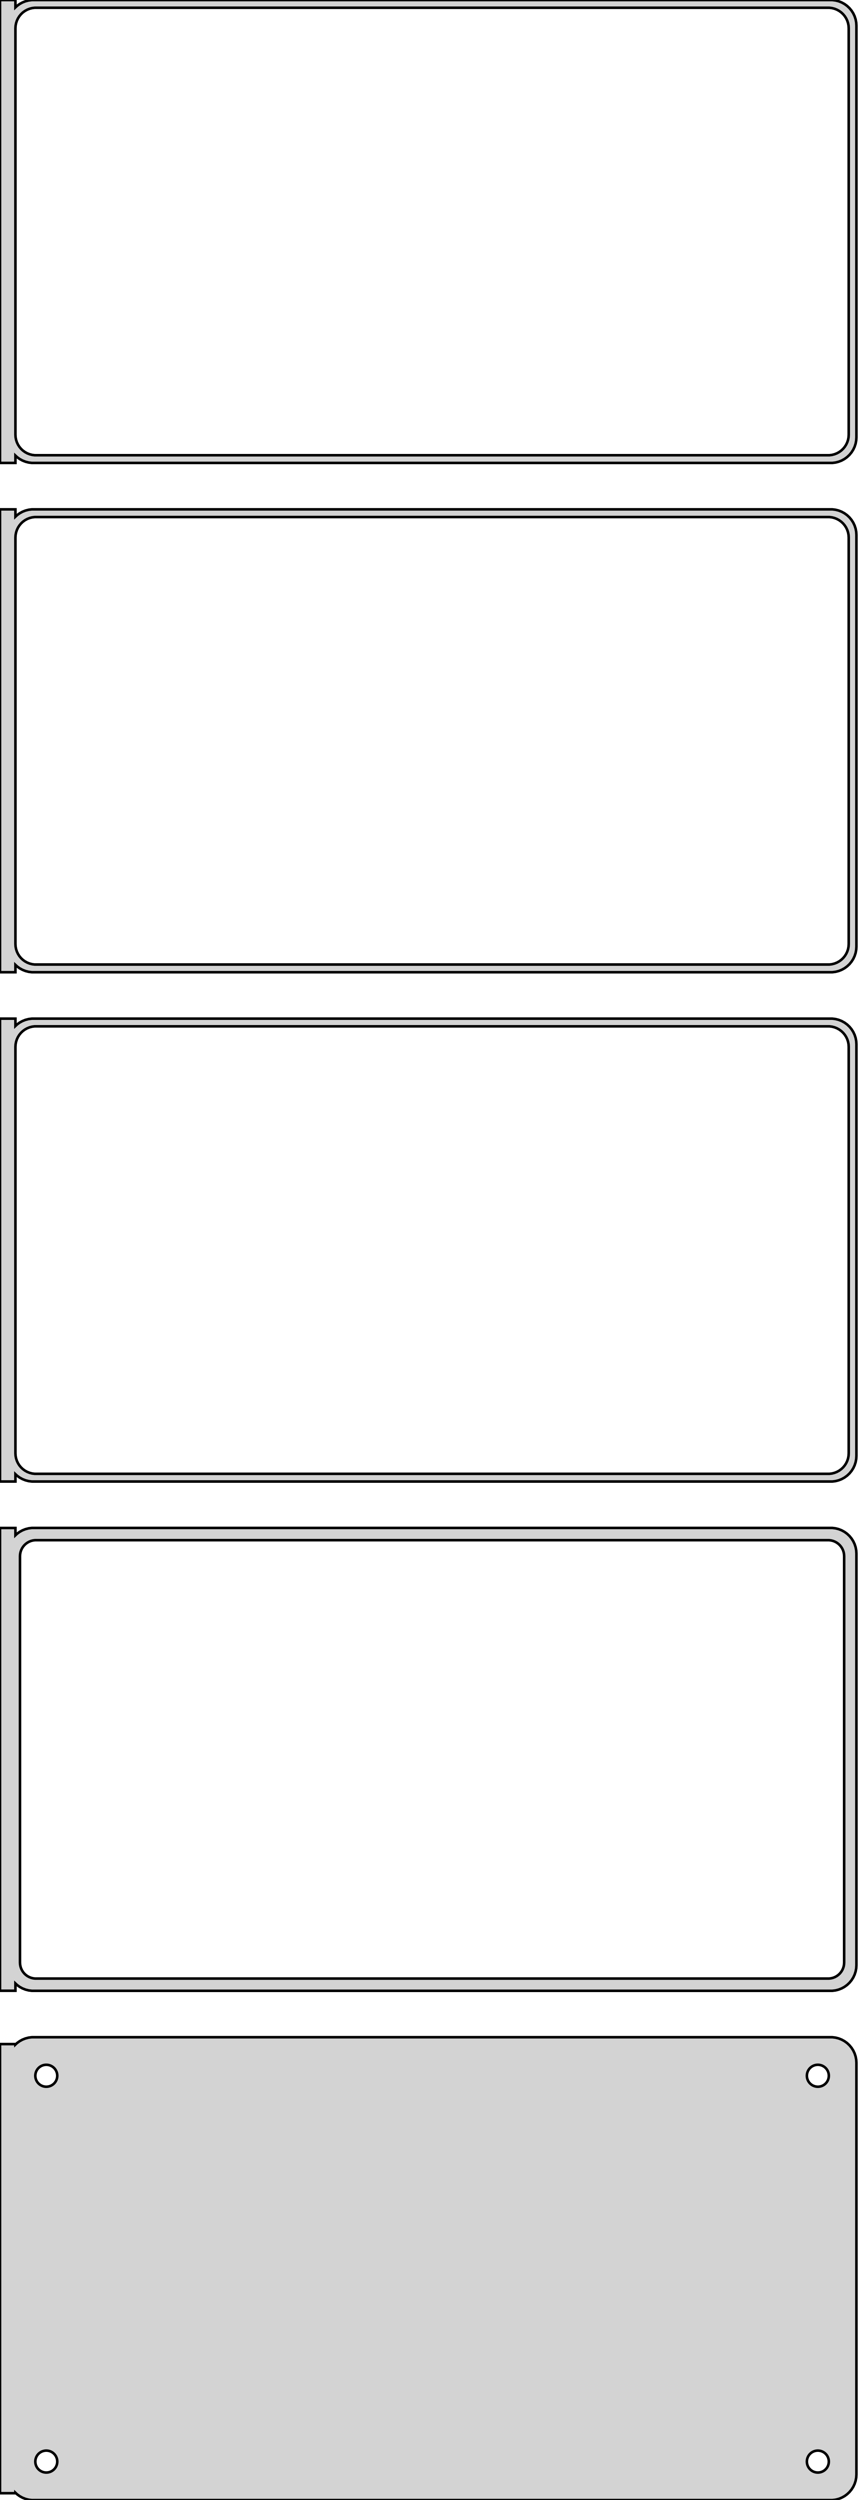 <?xml version="1.0" standalone="no"?>
<!DOCTYPE svg PUBLIC "-//W3C//DTD SVG 1.1//EN" "http://www.w3.org/Graphics/SVG/1.1/DTD/svg11.dtd">
<svg width="167mm" height="486mm" viewBox="-84 -936 167 486" xmlns="http://www.w3.org/2000/svg" version="1.1">
<title>OpenSCAD Model</title>
<path d="
M -81,-847.441 L -80.687,-847.147 L -80.179,-846.778 L -79.629,-846.476 L -79.045,-846.245 L -78.437,-846.089
 L -77.814,-846.01 L 77.814,-846.01 L 78.437,-846.089 L 79.045,-846.245 L 79.629,-846.476 L 80.179,-846.778
 L 80.687,-847.147 L 81.145,-847.577 L 81.545,-848.061 L 81.882,-848.591 L 82.149,-849.159 L 82.343,-849.757
 L 82.461,-850.373 L 82.5,-851 L 82.5,-931 L 82.461,-931.627 L 82.343,-932.243 L 82.149,-932.841
 L 81.882,-933.409 L 81.545,-933.939 L 81.145,-934.423 L 80.687,-934.853 L 80.179,-935.222 L 79.629,-935.524
 L 79.045,-935.755 L 78.437,-935.911 L 77.814,-935.99 L -77.814,-935.99 L -78.437,-935.911 L -79.045,-935.755
 L -79.629,-935.524 L -80.179,-935.222 L -80.687,-934.853 L -81,-934.559 L -81,-935.99 L -84,-935.99
 L -84,-846.01 L -81,-846.01 z
M -77.251,-847.508 L -77.749,-847.571 L -78.236,-847.696 L -78.703,-847.881 L -79.143,-848.123 L -79.55,-848.418
 L -79.916,-848.762 L -80.236,-849.149 L -80.505,-849.573 L -80.719,-850.028 L -80.874,-850.505 L -80.969,-850.999
 L -81,-851.5 L -81,-930.5 L -80.969,-931.001 L -80.874,-931.495 L -80.719,-931.972 L -80.505,-932.427
 L -80.236,-932.851 L -79.916,-933.238 L -79.55,-933.582 L -79.143,-933.877 L -78.703,-934.119 L -78.236,-934.304
 L -77.749,-934.429 L -77.251,-934.492 L 77.251,-934.492 L 77.749,-934.429 L 78.236,-934.304 L 78.703,-934.119
 L 79.143,-933.877 L 79.55,-933.582 L 79.916,-933.238 L 80.236,-932.851 L 80.505,-932.427 L 80.719,-931.972
 L 80.874,-931.495 L 80.969,-931.001 L 81,-930.5 L 81,-851.5 L 80.969,-850.999 L 80.874,-850.505
 L 80.719,-850.028 L 80.505,-849.573 L 80.236,-849.149 L 79.916,-848.762 L 79.55,-848.418 L 79.143,-848.123
 L 78.703,-847.881 L 78.236,-847.696 L 77.749,-847.571 L 77.251,-847.508 z
M -81,-748.441 L -80.687,-748.147 L -80.179,-747.778 L -79.629,-747.476 L -79.045,-747.245 L -78.437,-747.089
 L -77.814,-747.01 L 77.814,-747.01 L 78.437,-747.089 L 79.045,-747.245 L 79.629,-747.476 L 80.179,-747.778
 L 80.687,-748.147 L 81.145,-748.577 L 81.545,-749.061 L 81.882,-749.591 L 82.149,-750.159 L 82.343,-750.757
 L 82.461,-751.373 L 82.5,-752 L 82.5,-832 L 82.461,-832.627 L 82.343,-833.243 L 82.149,-833.841
 L 81.882,-834.409 L 81.545,-834.939 L 81.145,-835.423 L 80.687,-835.853 L 80.179,-836.222 L 79.629,-836.524
 L 79.045,-836.755 L 78.437,-836.911 L 77.814,-836.99 L -77.814,-836.99 L -78.437,-836.911 L -79.045,-836.755
 L -79.629,-836.524 L -80.179,-836.222 L -80.687,-835.853 L -81,-835.559 L -81,-836.99 L -84,-836.99
 L -84,-747.01 L -81,-747.01 z
M -77.251,-748.508 L -77.749,-748.571 L -78.236,-748.696 L -78.703,-748.881 L -79.143,-749.123 L -79.55,-749.418
 L -79.916,-749.762 L -80.236,-750.149 L -80.505,-750.573 L -80.719,-751.028 L -80.874,-751.505 L -80.969,-751.999
 L -81,-752.5 L -81,-831.5 L -80.969,-832.001 L -80.874,-832.495 L -80.719,-832.972 L -80.505,-833.427
 L -80.236,-833.851 L -79.916,-834.238 L -79.55,-834.582 L -79.143,-834.877 L -78.703,-835.119 L -78.236,-835.304
 L -77.749,-835.429 L -77.251,-835.492 L 77.251,-835.492 L 77.749,-835.429 L 78.236,-835.304 L 78.703,-835.119
 L 79.143,-834.877 L 79.55,-834.582 L 79.916,-834.238 L 80.236,-833.851 L 80.505,-833.427 L 80.719,-832.972
 L 80.874,-832.495 L 80.969,-832.001 L 81,-831.5 L 81,-752.5 L 80.969,-751.999 L 80.874,-751.505
 L 80.719,-751.028 L 80.505,-750.573 L 80.236,-750.149 L 79.916,-749.762 L 79.55,-749.418 L 79.143,-749.123
 L 78.703,-748.881 L 78.236,-748.696 L 77.749,-748.571 L 77.251,-748.508 z
M -81,-649.441 L -80.687,-649.147 L -80.179,-648.778 L -79.629,-648.476 L -79.045,-648.245 L -78.437,-648.089
 L -77.814,-648.01 L 77.814,-648.01 L 78.437,-648.089 L 79.045,-648.245 L 79.629,-648.476 L 80.179,-648.778
 L 80.687,-649.147 L 81.145,-649.577 L 81.545,-650.061 L 81.882,-650.591 L 82.149,-651.159 L 82.343,-651.757
 L 82.461,-652.373 L 82.5,-653 L 82.5,-733 L 82.461,-733.627 L 82.343,-734.243 L 82.149,-734.841
 L 81.882,-735.409 L 81.545,-735.939 L 81.145,-736.423 L 80.687,-736.853 L 80.179,-737.222 L 79.629,-737.524
 L 79.045,-737.755 L 78.437,-737.911 L 77.814,-737.99 L -77.814,-737.99 L -78.437,-737.911 L -79.045,-737.755
 L -79.629,-737.524 L -80.179,-737.222 L -80.687,-736.853 L -81,-736.559 L -81,-737.99 L -84,-737.99
 L -84,-648.01 L -81,-648.01 z
M -77.251,-649.508 L -77.749,-649.571 L -78.236,-649.696 L -78.703,-649.881 L -79.143,-650.123 L -79.55,-650.418
 L -79.916,-650.762 L -80.236,-651.149 L -80.505,-651.573 L -80.719,-652.028 L -80.874,-652.505 L -80.969,-652.999
 L -81,-653.5 L -81,-732.5 L -80.969,-733.001 L -80.874,-733.495 L -80.719,-733.972 L -80.505,-734.427
 L -80.236,-734.851 L -79.916,-735.238 L -79.55,-735.582 L -79.143,-735.877 L -78.703,-736.119 L -78.236,-736.304
 L -77.749,-736.429 L -77.251,-736.492 L 77.251,-736.492 L 77.749,-736.429 L 78.236,-736.304 L 78.703,-736.119
 L 79.143,-735.877 L 79.55,-735.582 L 79.916,-735.238 L 80.236,-734.851 L 80.505,-734.427 L 80.719,-733.972
 L 80.874,-733.495 L 80.969,-733.001 L 81,-732.5 L 81,-653.5 L 80.969,-652.999 L 80.874,-652.505
 L 80.719,-652.028 L 80.505,-651.573 L 80.236,-651.149 L 79.916,-650.762 L 79.55,-650.418 L 79.143,-650.123
 L 78.703,-649.881 L 78.236,-649.696 L 77.749,-649.571 L 77.251,-649.508 z
M 78.437,-549.089 L 79.045,-549.245 L 79.629,-549.476 L 80.179,-549.778 L 80.687,-550.147 L 81.145,-550.577
 L 81.545,-551.061 L 81.882,-551.591 L 82.149,-552.159 L 82.343,-552.757 L 82.461,-553.373 L 82.5,-554
 L 82.5,-634 L 82.461,-634.627 L 82.343,-635.243 L 82.149,-635.841 L 81.882,-636.409 L 81.545,-636.939
 L 81.145,-637.423 L 80.687,-637.853 L 80.179,-638.222 L 79.629,-638.524 L 79.045,-638.755 L 78.437,-638.911
 L 77.814,-638.99 L -77.814,-638.99 L -78.437,-638.911 L -79.045,-638.755 L -79.629,-638.524 L -80.179,-638.222
 L -80.687,-637.853 L -81,-637.559 L -81,-638.979 L -84,-638.979 L -84,-549.021 L -81,-549.021
 L -81,-550.441 L -80.687,-550.147 L -80.179,-549.778 L -79.629,-549.476 L -79.045,-549.245 L -78.437,-549.089
 L -77.814,-549.01 L 77.814,-549.01 z
M -77.195,-551.393 L -77.583,-551.442 L -77.962,-551.539 L -78.325,-551.683 L -78.668,-551.872 L -78.984,-552.101
 L -79.269,-552.369 L -79.518,-552.67 L -79.728,-553 L -79.894,-553.354 L -80.015,-553.726 L -80.088,-554.11
 L -80.113,-554.5 L -80.113,-633.5 L -80.088,-633.89 L -80.015,-634.274 L -79.894,-634.646 L -79.728,-635
 L -79.518,-635.33 L -79.269,-635.631 L -78.984,-635.899 L -78.668,-636.128 L -78.325,-636.317 L -77.962,-636.461
 L -77.583,-636.558 L -77.195,-636.607 L 77.195,-636.607 L 77.583,-636.558 L 77.962,-636.461 L 78.325,-636.317
 L 78.668,-636.128 L 78.984,-635.899 L 79.269,-635.631 L 79.518,-635.33 L 79.728,-635 L 79.894,-634.646
 L 80.015,-634.274 L 80.088,-633.89 L 80.113,-633.5 L 80.113,-554.5 L 80.088,-554.11 L 80.015,-553.726
 L 79.894,-553.354 L 79.728,-553 L 79.518,-552.67 L 79.269,-552.369 L 78.984,-552.101 L 78.668,-551.872
 L 78.325,-551.683 L 77.962,-551.539 L 77.583,-551.442 L 77.195,-551.393 z
M 78.437,-450.089 L 79.045,-450.245 L 79.629,-450.476 L 80.179,-450.778 L 80.687,-451.147 L 81.145,-451.577
 L 81.545,-452.061 L 81.882,-452.591 L 82.149,-453.159 L 82.343,-453.757 L 82.461,-454.373 L 82.5,-455
 L 82.5,-535 L 82.461,-535.627 L 82.343,-536.243 L 82.149,-536.841 L 81.882,-537.409 L 81.545,-537.939
 L 81.145,-538.423 L 80.687,-538.853 L 80.179,-539.222 L 79.629,-539.524 L 79.045,-539.755 L 78.437,-539.911
 L 77.814,-539.99 L -77.814,-539.99 L -78.437,-539.911 L -79.045,-539.755 L -79.629,-539.524 L -80.179,-539.222
 L -80.687,-538.853 L -81,-538.559 L -81,-538.653 L -84,-538.653 L -84,-451.347 L -81,-451.347
 L -81,-451.441 L -80.687,-451.147 L -80.179,-450.778 L -79.629,-450.476 L -79.045,-450.245 L -78.437,-450.089
 L -77.814,-450.01 L 77.814,-450.01 z
M -75.134,-530.369 L -75.4,-530.403 L -75.66,-530.469 L -75.909,-530.568 L -76.144,-530.697 L -76.361,-530.855
 L -76.557,-531.038 L -76.728,-531.245 L -76.871,-531.471 L -76.985,-531.714 L -77.068,-531.969 L -77.118,-532.232
 L -77.135,-532.5 L -77.118,-532.768 L -77.068,-533.031 L -76.985,-533.286 L -76.871,-533.529 L -76.728,-533.755
 L -76.557,-533.962 L -76.361,-534.145 L -76.144,-534.303 L -75.909,-534.432 L -75.66,-534.531 L -75.4,-534.597
 L -75.134,-534.631 L -74.866,-534.631 L -74.6,-534.597 L -74.34,-534.531 L -74.091,-534.432 L -73.856,-534.303
 L -73.639,-534.145 L -73.443,-533.962 L -73.272,-533.755 L -73.129,-533.529 L -73.015,-533.286 L -72.932,-533.031
 L -72.882,-532.768 L -72.865,-532.5 L -72.882,-532.232 L -72.932,-531.969 L -73.015,-531.714 L -73.129,-531.471
 L -73.272,-531.245 L -73.443,-531.038 L -73.639,-530.855 L -73.856,-530.697 L -74.091,-530.568 L -74.34,-530.469
 L -74.6,-530.403 L -74.866,-530.369 z
M 74.866,-530.369 L 74.6,-530.403 L 74.34,-530.469 L 74.091,-530.568 L 73.856,-530.697 L 73.639,-530.855
 L 73.443,-531.038 L 73.272,-531.245 L 73.129,-531.471 L 73.015,-531.714 L 72.932,-531.969 L 72.882,-532.232
 L 72.865,-532.5 L 72.882,-532.768 L 72.932,-533.031 L 73.015,-533.286 L 73.129,-533.529 L 73.272,-533.755
 L 73.443,-533.962 L 73.639,-534.145 L 73.856,-534.303 L 74.091,-534.432 L 74.34,-534.531 L 74.6,-534.597
 L 74.866,-534.631 L 75.134,-534.631 L 75.4,-534.597 L 75.66,-534.531 L 75.909,-534.432 L 76.144,-534.303
 L 76.361,-534.145 L 76.557,-533.962 L 76.728,-533.755 L 76.871,-533.529 L 76.985,-533.286 L 77.068,-533.031
 L 77.118,-532.768 L 77.135,-532.5 L 77.118,-532.232 L 77.068,-531.969 L 76.985,-531.714 L 76.871,-531.471
 L 76.728,-531.245 L 76.557,-531.038 L 76.361,-530.855 L 76.144,-530.697 L 75.909,-530.568 L 75.66,-530.469
 L 75.4,-530.403 L 75.134,-530.369 z
M -75.134,-455.369 L -75.4,-455.403 L -75.66,-455.469 L -75.909,-455.568 L -76.144,-455.697 L -76.361,-455.855
 L -76.557,-456.038 L -76.728,-456.245 L -76.871,-456.471 L -76.985,-456.714 L -77.068,-456.969 L -77.118,-457.232
 L -77.135,-457.5 L -77.118,-457.768 L -77.068,-458.031 L -76.985,-458.286 L -76.871,-458.529 L -76.728,-458.755
 L -76.557,-458.962 L -76.361,-459.145 L -76.144,-459.303 L -75.909,-459.432 L -75.66,-459.531 L -75.4,-459.597
 L -75.134,-459.631 L -74.866,-459.631 L -74.6,-459.597 L -74.34,-459.531 L -74.091,-459.432 L -73.856,-459.303
 L -73.639,-459.145 L -73.443,-458.962 L -73.272,-458.755 L -73.129,-458.529 L -73.015,-458.286 L -72.932,-458.031
 L -72.882,-457.768 L -72.865,-457.5 L -72.882,-457.232 L -72.932,-456.969 L -73.015,-456.714 L -73.129,-456.471
 L -73.272,-456.245 L -73.443,-456.038 L -73.639,-455.855 L -73.856,-455.697 L -74.091,-455.568 L -74.34,-455.469
 L -74.6,-455.403 L -74.866,-455.369 z
M 74.866,-455.369 L 74.6,-455.403 L 74.34,-455.469 L 74.091,-455.568 L 73.856,-455.697 L 73.639,-455.855
 L 73.443,-456.038 L 73.272,-456.245 L 73.129,-456.471 L 73.015,-456.714 L 72.932,-456.969 L 72.882,-457.232
 L 72.865,-457.5 L 72.882,-457.768 L 72.932,-458.031 L 73.015,-458.286 L 73.129,-458.529 L 73.272,-458.755
 L 73.443,-458.962 L 73.639,-459.145 L 73.856,-459.303 L 74.091,-459.432 L 74.34,-459.531 L 74.6,-459.597
 L 74.866,-459.631 L 75.134,-459.631 L 75.4,-459.597 L 75.66,-459.531 L 75.909,-459.432 L 76.144,-459.303
 L 76.361,-459.145 L 76.557,-458.962 L 76.728,-458.755 L 76.871,-458.529 L 76.985,-458.286 L 77.068,-458.031
 L 77.118,-457.768 L 77.135,-457.5 L 77.118,-457.232 L 77.068,-456.969 L 76.985,-456.714 L 76.871,-456.471
 L 76.728,-456.245 L 76.557,-456.038 L 76.361,-455.855 L 76.144,-455.697 L 75.909,-455.568 L 75.66,-455.469
 L 75.4,-455.403 L 75.134,-455.369 z
" stroke="black" fill="lightgray" stroke-width="0.5"/>
</svg>
